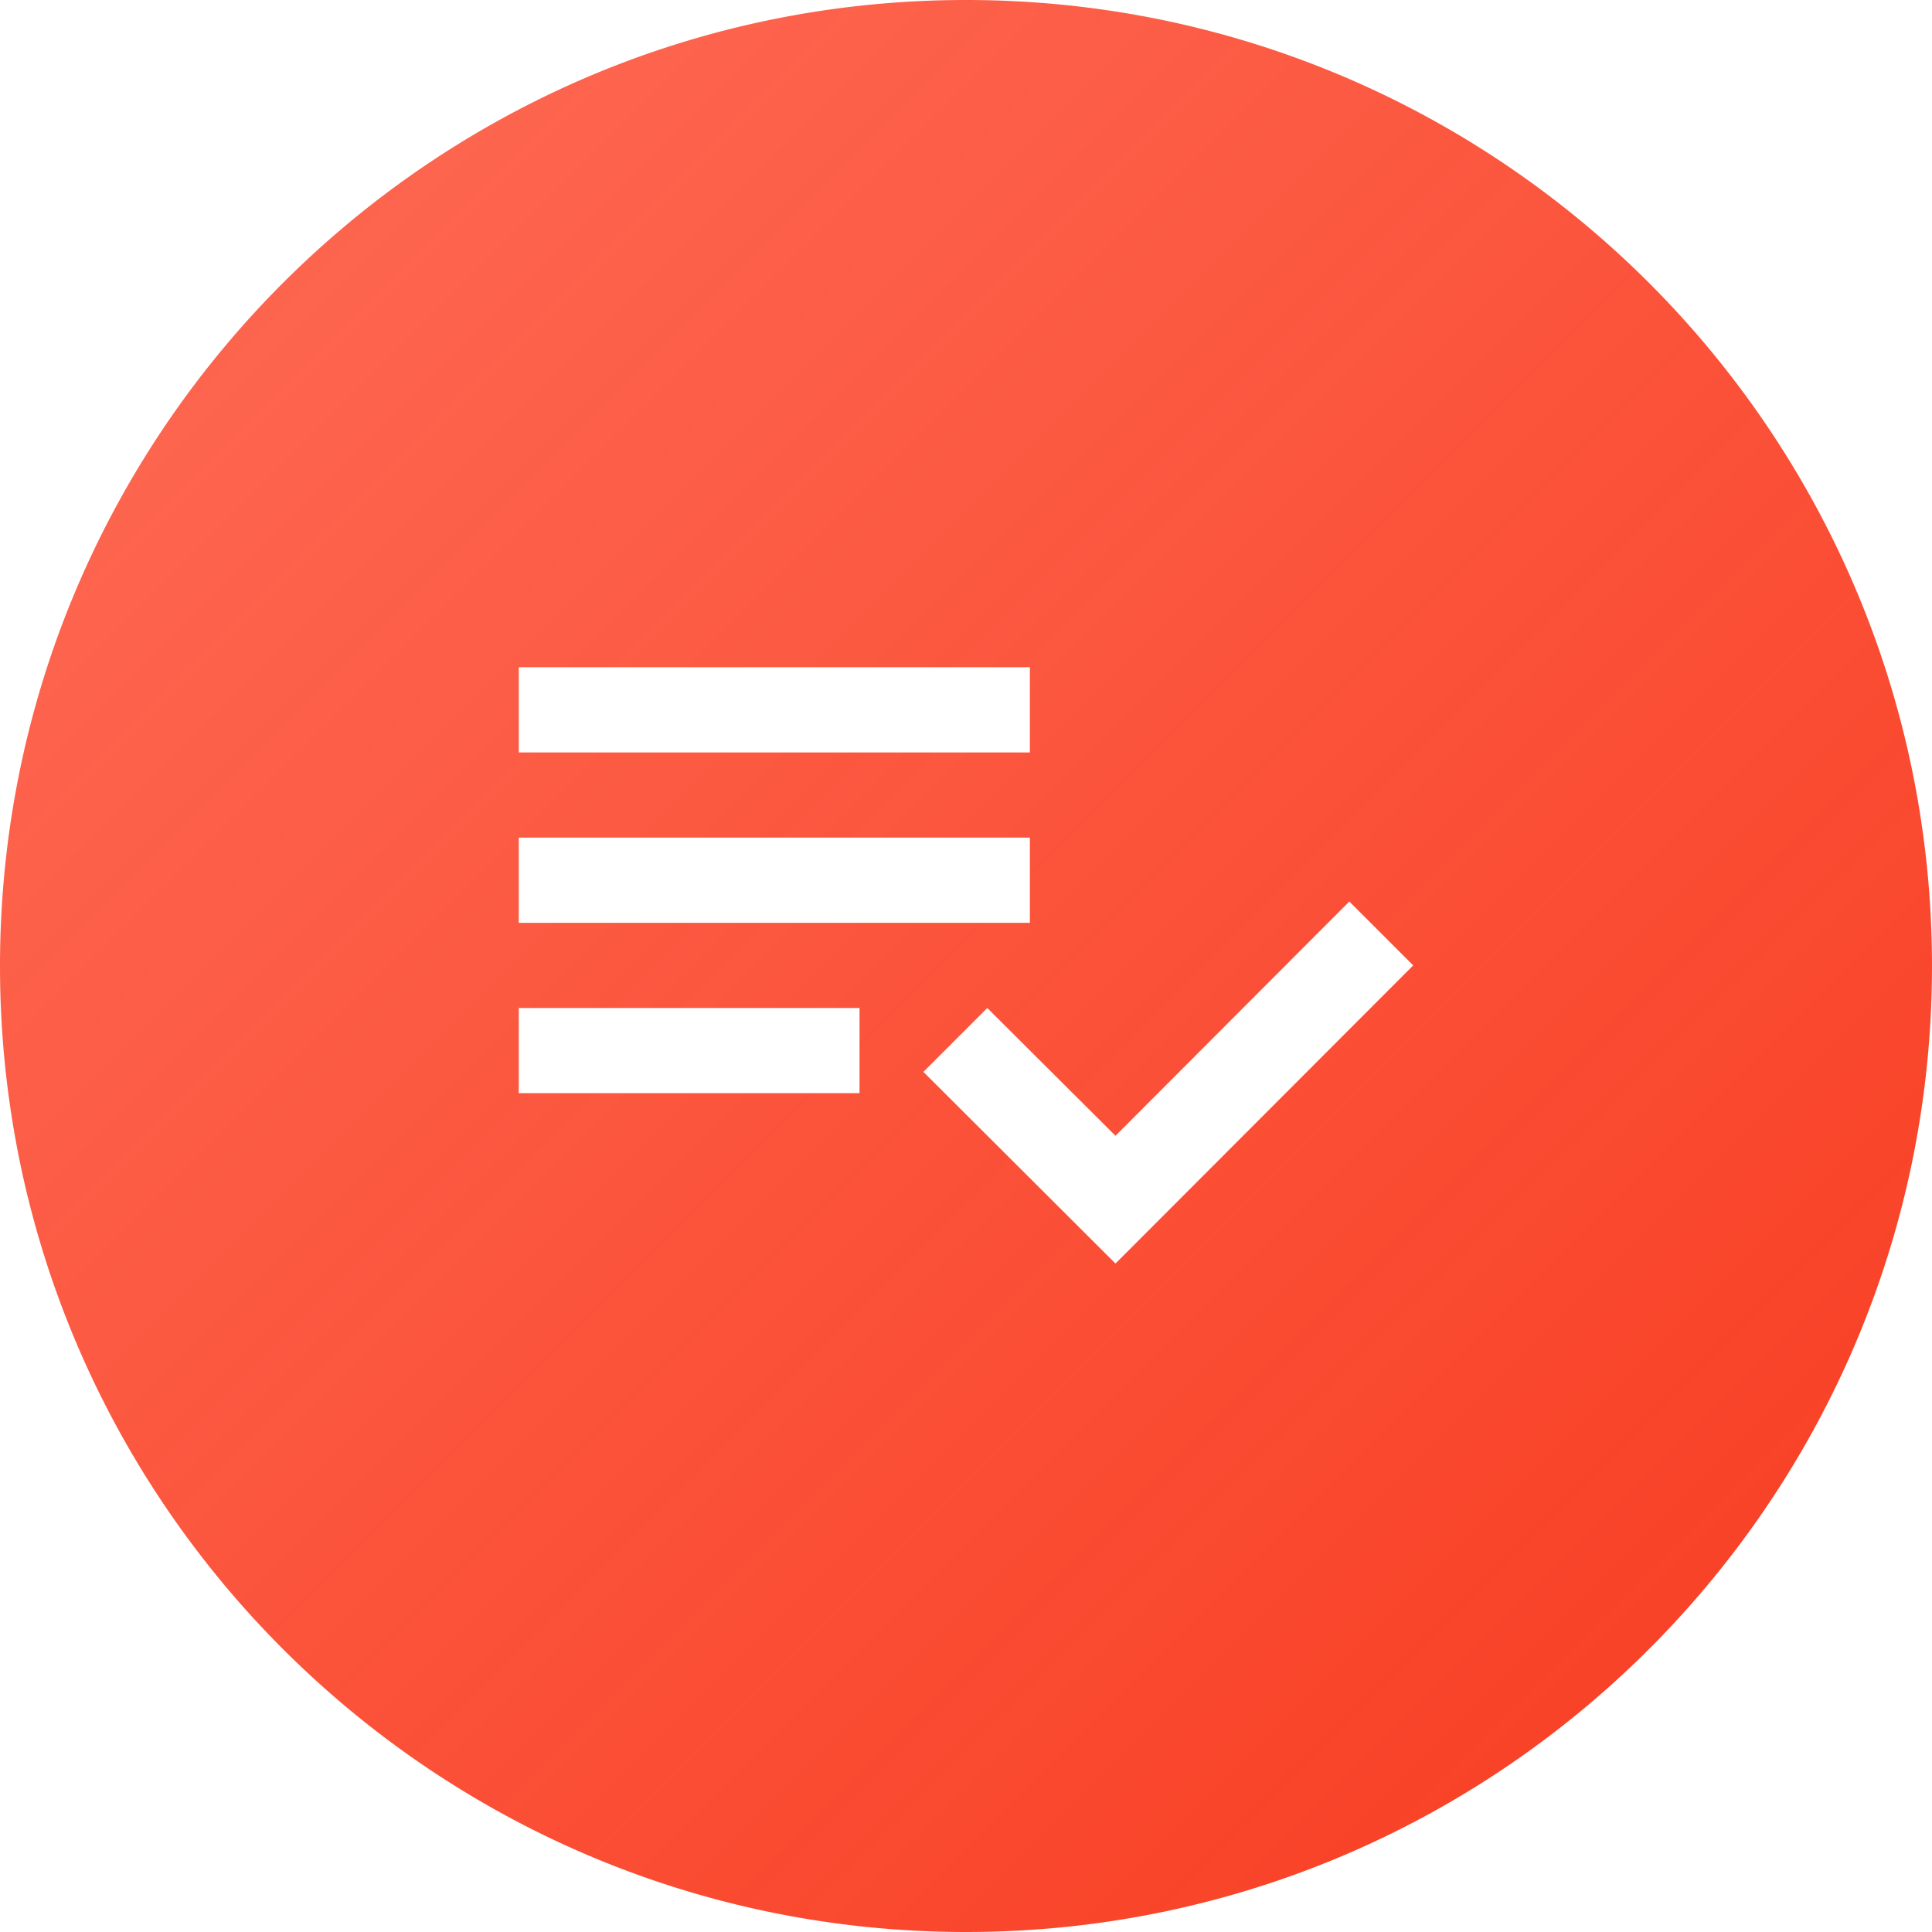 <svg xmlns="http://www.w3.org/2000/svg" xmlns:xlink="http://www.w3.org/1999/xlink" width="1080" height="1080" viewBox="0 0 1080 1080"><defs><linearGradient id="a" x2="1" y2="1" gradientUnits="objectBoundingBox"><stop offset="0" stop-color="#fe3b1f" stop-opacity="0.749"/><stop offset="1" stop-color="#f73b1f"/></linearGradient><clipPath id="c"><rect width="1080" height="1080"/></clipPath></defs><g id="b" clip-path="url(#c)"><path d="M8155,17402a548.705,548.705,0,0,1-55.212-2.789,540.14,540.14,0,0,1-53.618-8.184c-17.4-3.559-34.813-8.035-51.751-13.307-16.75-5.207-33.442-11.316-49.613-18.156-16.018-6.775-31.9-14.426-47.2-22.74-15.185-8.248-30.165-17.348-44.523-27.049-14.277-9.645-28.263-20.1-41.571-31.086-13.282-10.961-26.184-22.687-38.348-34.854-12.183-12.184-23.909-25.086-34.853-38.348-10.983-13.307-21.442-27.295-31.086-41.572-9.691-14.344-18.792-29.322-27.048-44.521-8.315-15.307-15.965-31.189-22.739-47.205-6.84-16.17-12.949-32.863-18.159-49.613-5.269-16.939-9.746-34.35-13.307-51.75a541.526,541.526,0,0,1-8.183-53.617,548.069,548.069,0,0,1,0-110.424,541.413,541.413,0,0,1,8.183-53.617c3.561-17.4,8.038-34.811,13.307-51.75,5.21-16.752,11.32-33.443,18.159-49.611,6.773-16.016,14.424-31.9,22.739-47.205,8.257-15.2,17.357-30.178,27.048-44.521,9.645-14.275,20.1-28.264,31.086-41.572,10.956-13.275,22.682-26.176,34.853-38.346s25.076-23.9,38.348-34.854c13.308-10.982,27.294-21.441,41.571-31.086,14.358-9.7,29.338-18.8,44.523-27.051,15.311-8.315,31.192-15.966,47.2-22.738,16.17-6.839,32.863-12.948,49.613-18.158,16.938-5.268,34.349-9.745,51.751-13.307a541.335,541.335,0,0,1,53.618-8.183,548.065,548.065,0,0,1,110.423,0,541.35,541.35,0,0,1,53.616,8.183c17.4,3.562,34.813,8.038,51.751,13.307,16.753,5.211,33.445,11.32,49.612,18.158,16.014,6.773,31.9,14.424,47.2,22.738,15.186,8.25,30.165,17.35,44.523,27.051,14.277,9.645,28.264,20.1,41.57,31.086,13.273,10.953,26.175,22.68,38.348,34.854s23.9,25.07,34.853,38.346c10.983,13.311,21.442,27.3,31.086,41.572,9.69,14.342,18.791,29.322,27.049,44.521,8.314,15.307,15.965,31.188,22.739,47.205,6.838,16.168,12.947,32.859,18.158,49.611,5.268,16.936,9.744,34.346,13.307,51.75a541.413,541.413,0,0,1,8.183,53.617,548.069,548.069,0,0,1,0,110.424,541.526,541.526,0,0,1-8.183,53.617c-3.562,17.4-8.039,34.814-13.307,51.75-5.21,16.75-11.319,33.443-18.158,49.613-6.774,16.018-14.425,31.9-22.739,47.205-8.258,15.2-17.358,30.18-27.049,44.521-9.644,14.277-20.1,28.264-31.086,41.572-10.943,13.262-22.67,26.164-34.853,38.348-12.162,12.164-25.064,23.891-38.348,34.854-13.307,10.982-27.293,21.441-41.57,31.086-14.358,9.7-29.339,18.8-44.523,27.049-15.3,8.313-31.184,15.963-47.2,22.74-16.168,6.84-32.86,12.949-49.612,18.156-16.938,5.271-34.351,9.748-51.751,13.307a540.155,540.155,0,0,1-53.616,8.184A548.681,548.681,0,0,1,8155,17402Zm11.9-516.525-35.712,35.717,107.379,107.139L8405,16861.666l-35.717-35.711L8238.57,16956.9l-71.667-71.428Zm-261.9,0h0v47.617h190.477v-47.617Zm0-95.238h0v47.617h285.715v-47.617Zm0-95.238h0v47.617h285.715V16695Z" transform="translate(-7615 -16322)" fill="url(#a)"/></g></svg>